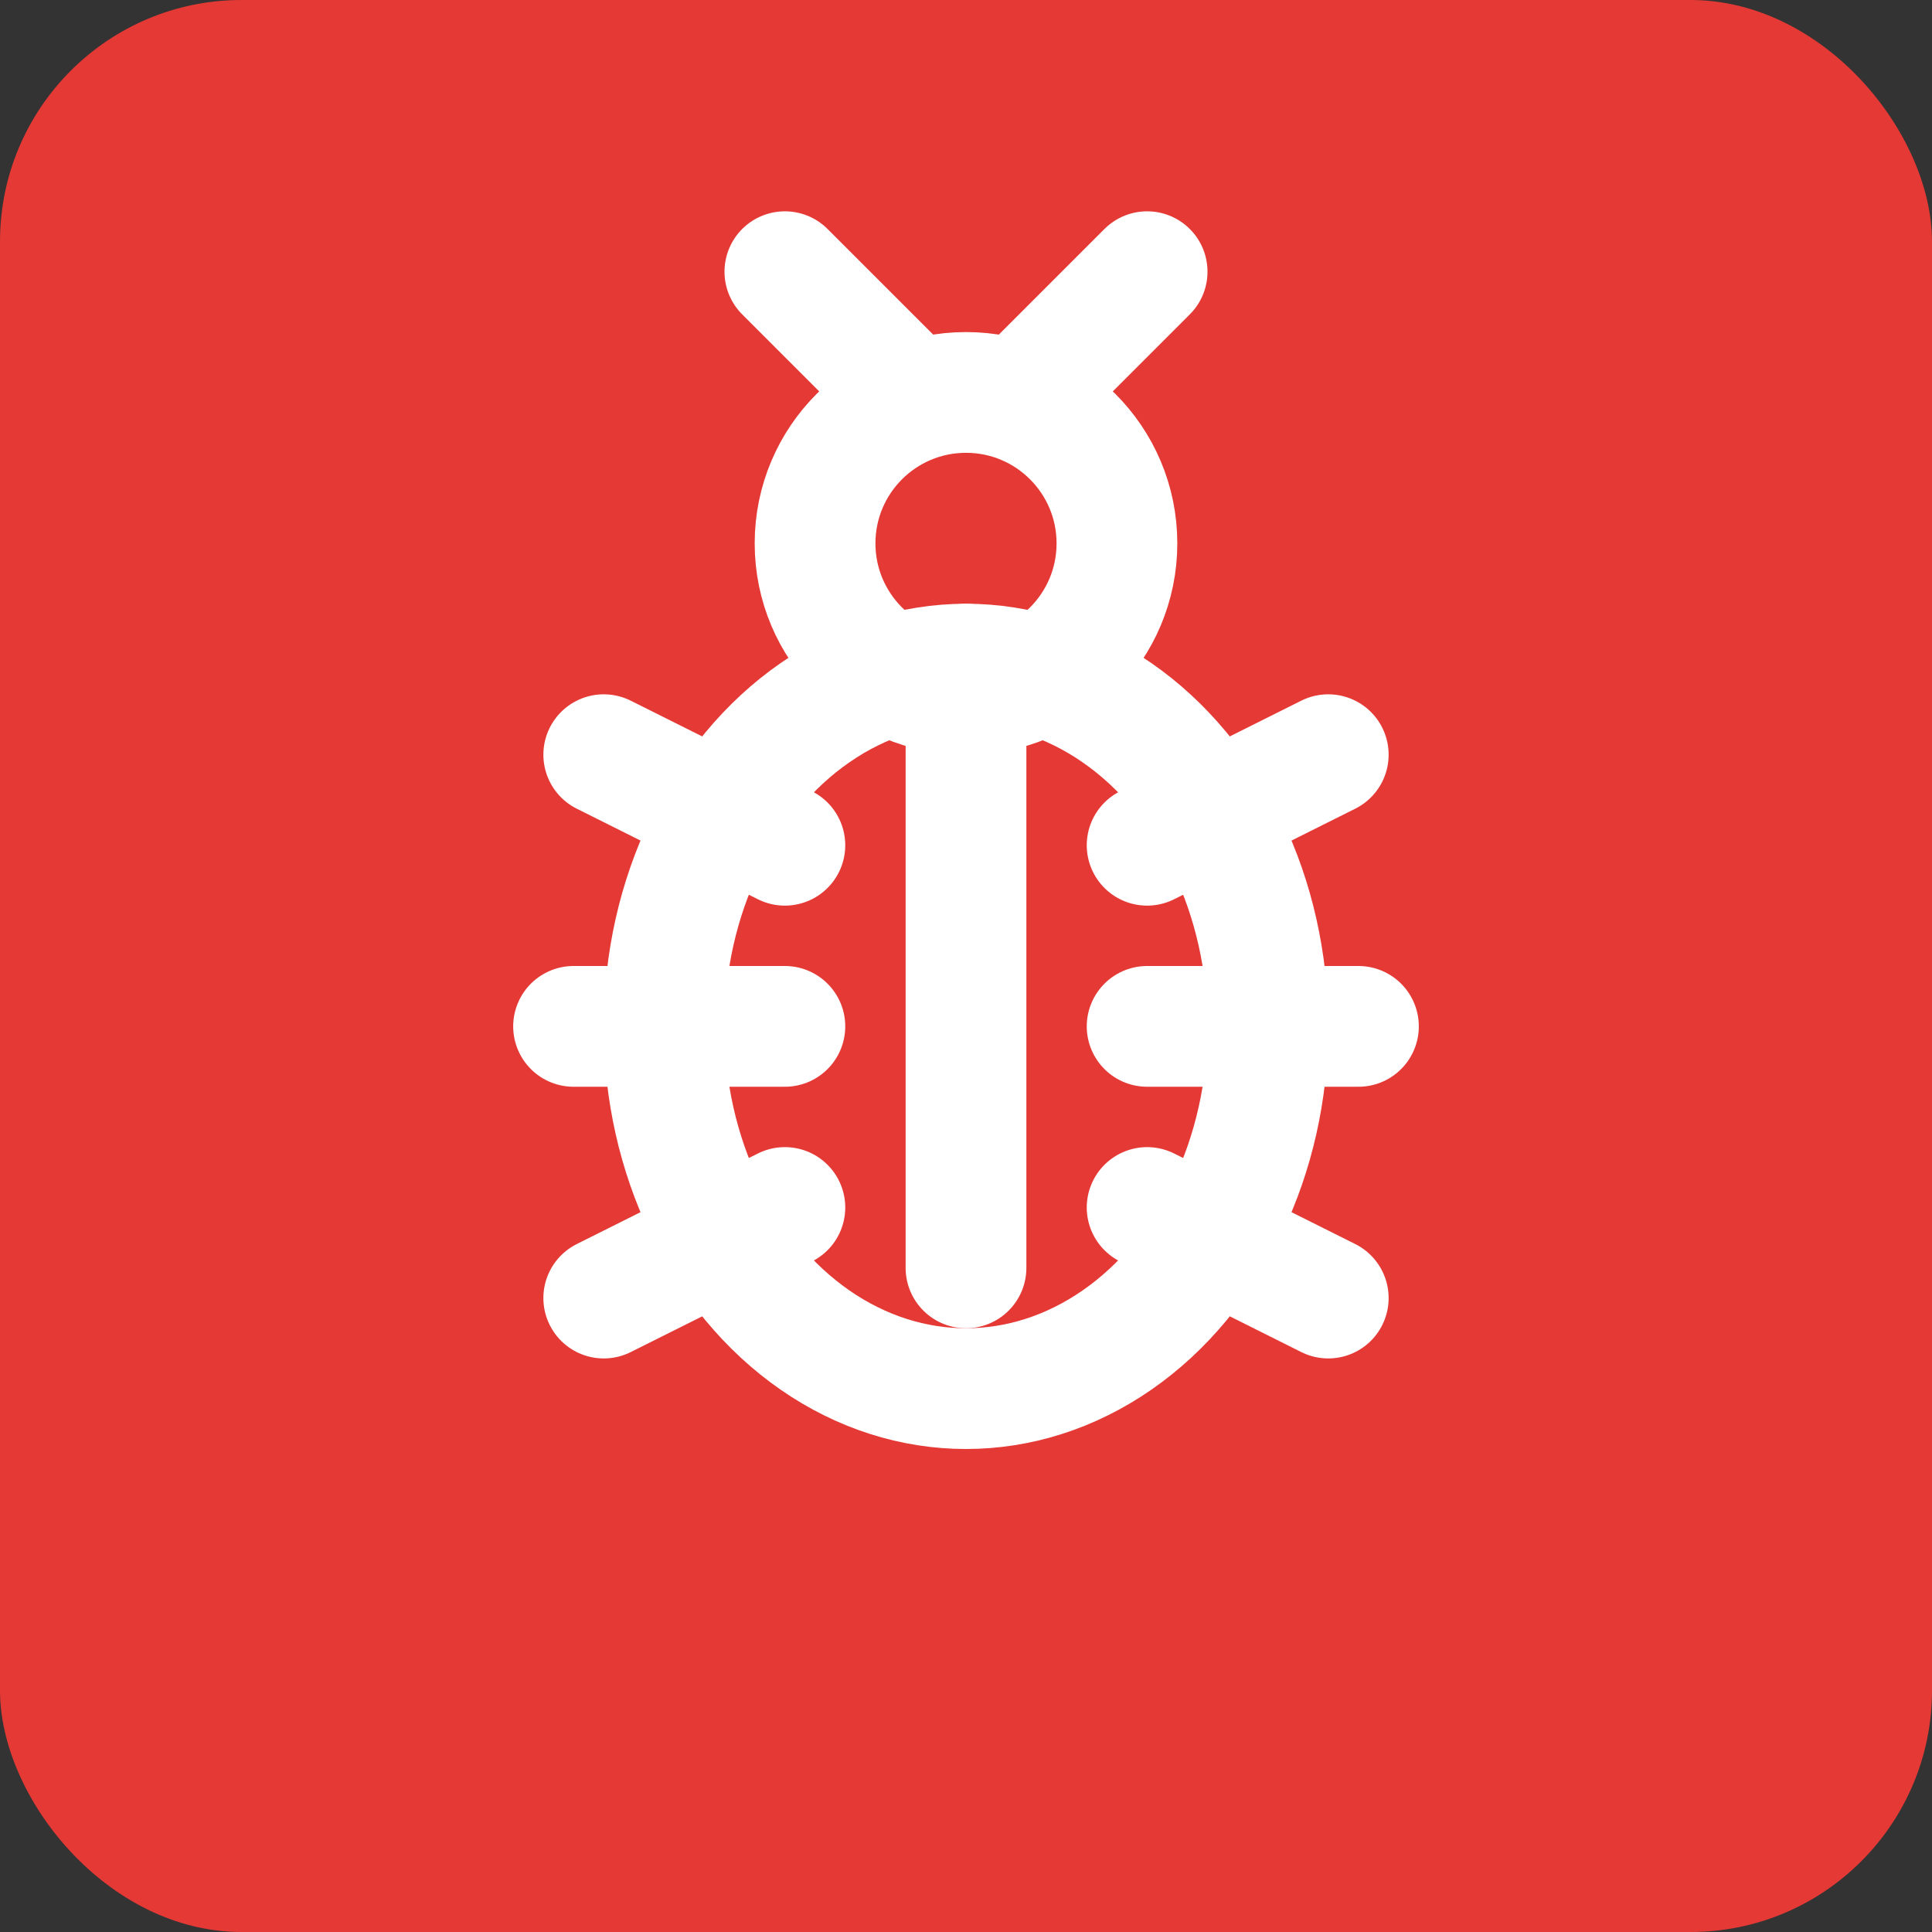 <!-- Bug Hunter -->
<svg xmlns="http://www.w3.org/2000/svg" width="128" height="128" viewBox="0 0 128 128" role="img" aria-labelledby="title">
  <rect x="0" y="0" width="128" height="128" fill="#333333" stroke="none"/>
  <title>Badge: Bug Hunter</title>
  <rect width="128" height="128" rx="16" fill="#E53935"/>
  <g stroke="#fff" stroke-width="8" stroke-linecap="round" stroke-linejoin="round" fill="none">
    <ellipse cx="64" cy="68" rx="20" ry="24"/>
    <circle cx="64" cy="36" r="10"/>
    <line x1="64" y1="44" x2="64" y2="84"/>
    <line x1="52" y1="56" x2="40" y2="50"/>
    <line x1="52" y1="68" x2="38" y2="68"/>
    <line x1="52" y1="80" x2="40" y2="86"/>
    <line x1="76" y1="56" x2="88" y2="50"/>
    <line x1="76" y1="68" x2="90" y2="68"/>
    <line x1="76" y1="80" x2="88" y2="86"/>
    <line x1="60" y1="26" x2="52" y2="18"/>
    <line x1="68" y1="26" x2="76" y2="18"/>
  </g>
</svg>